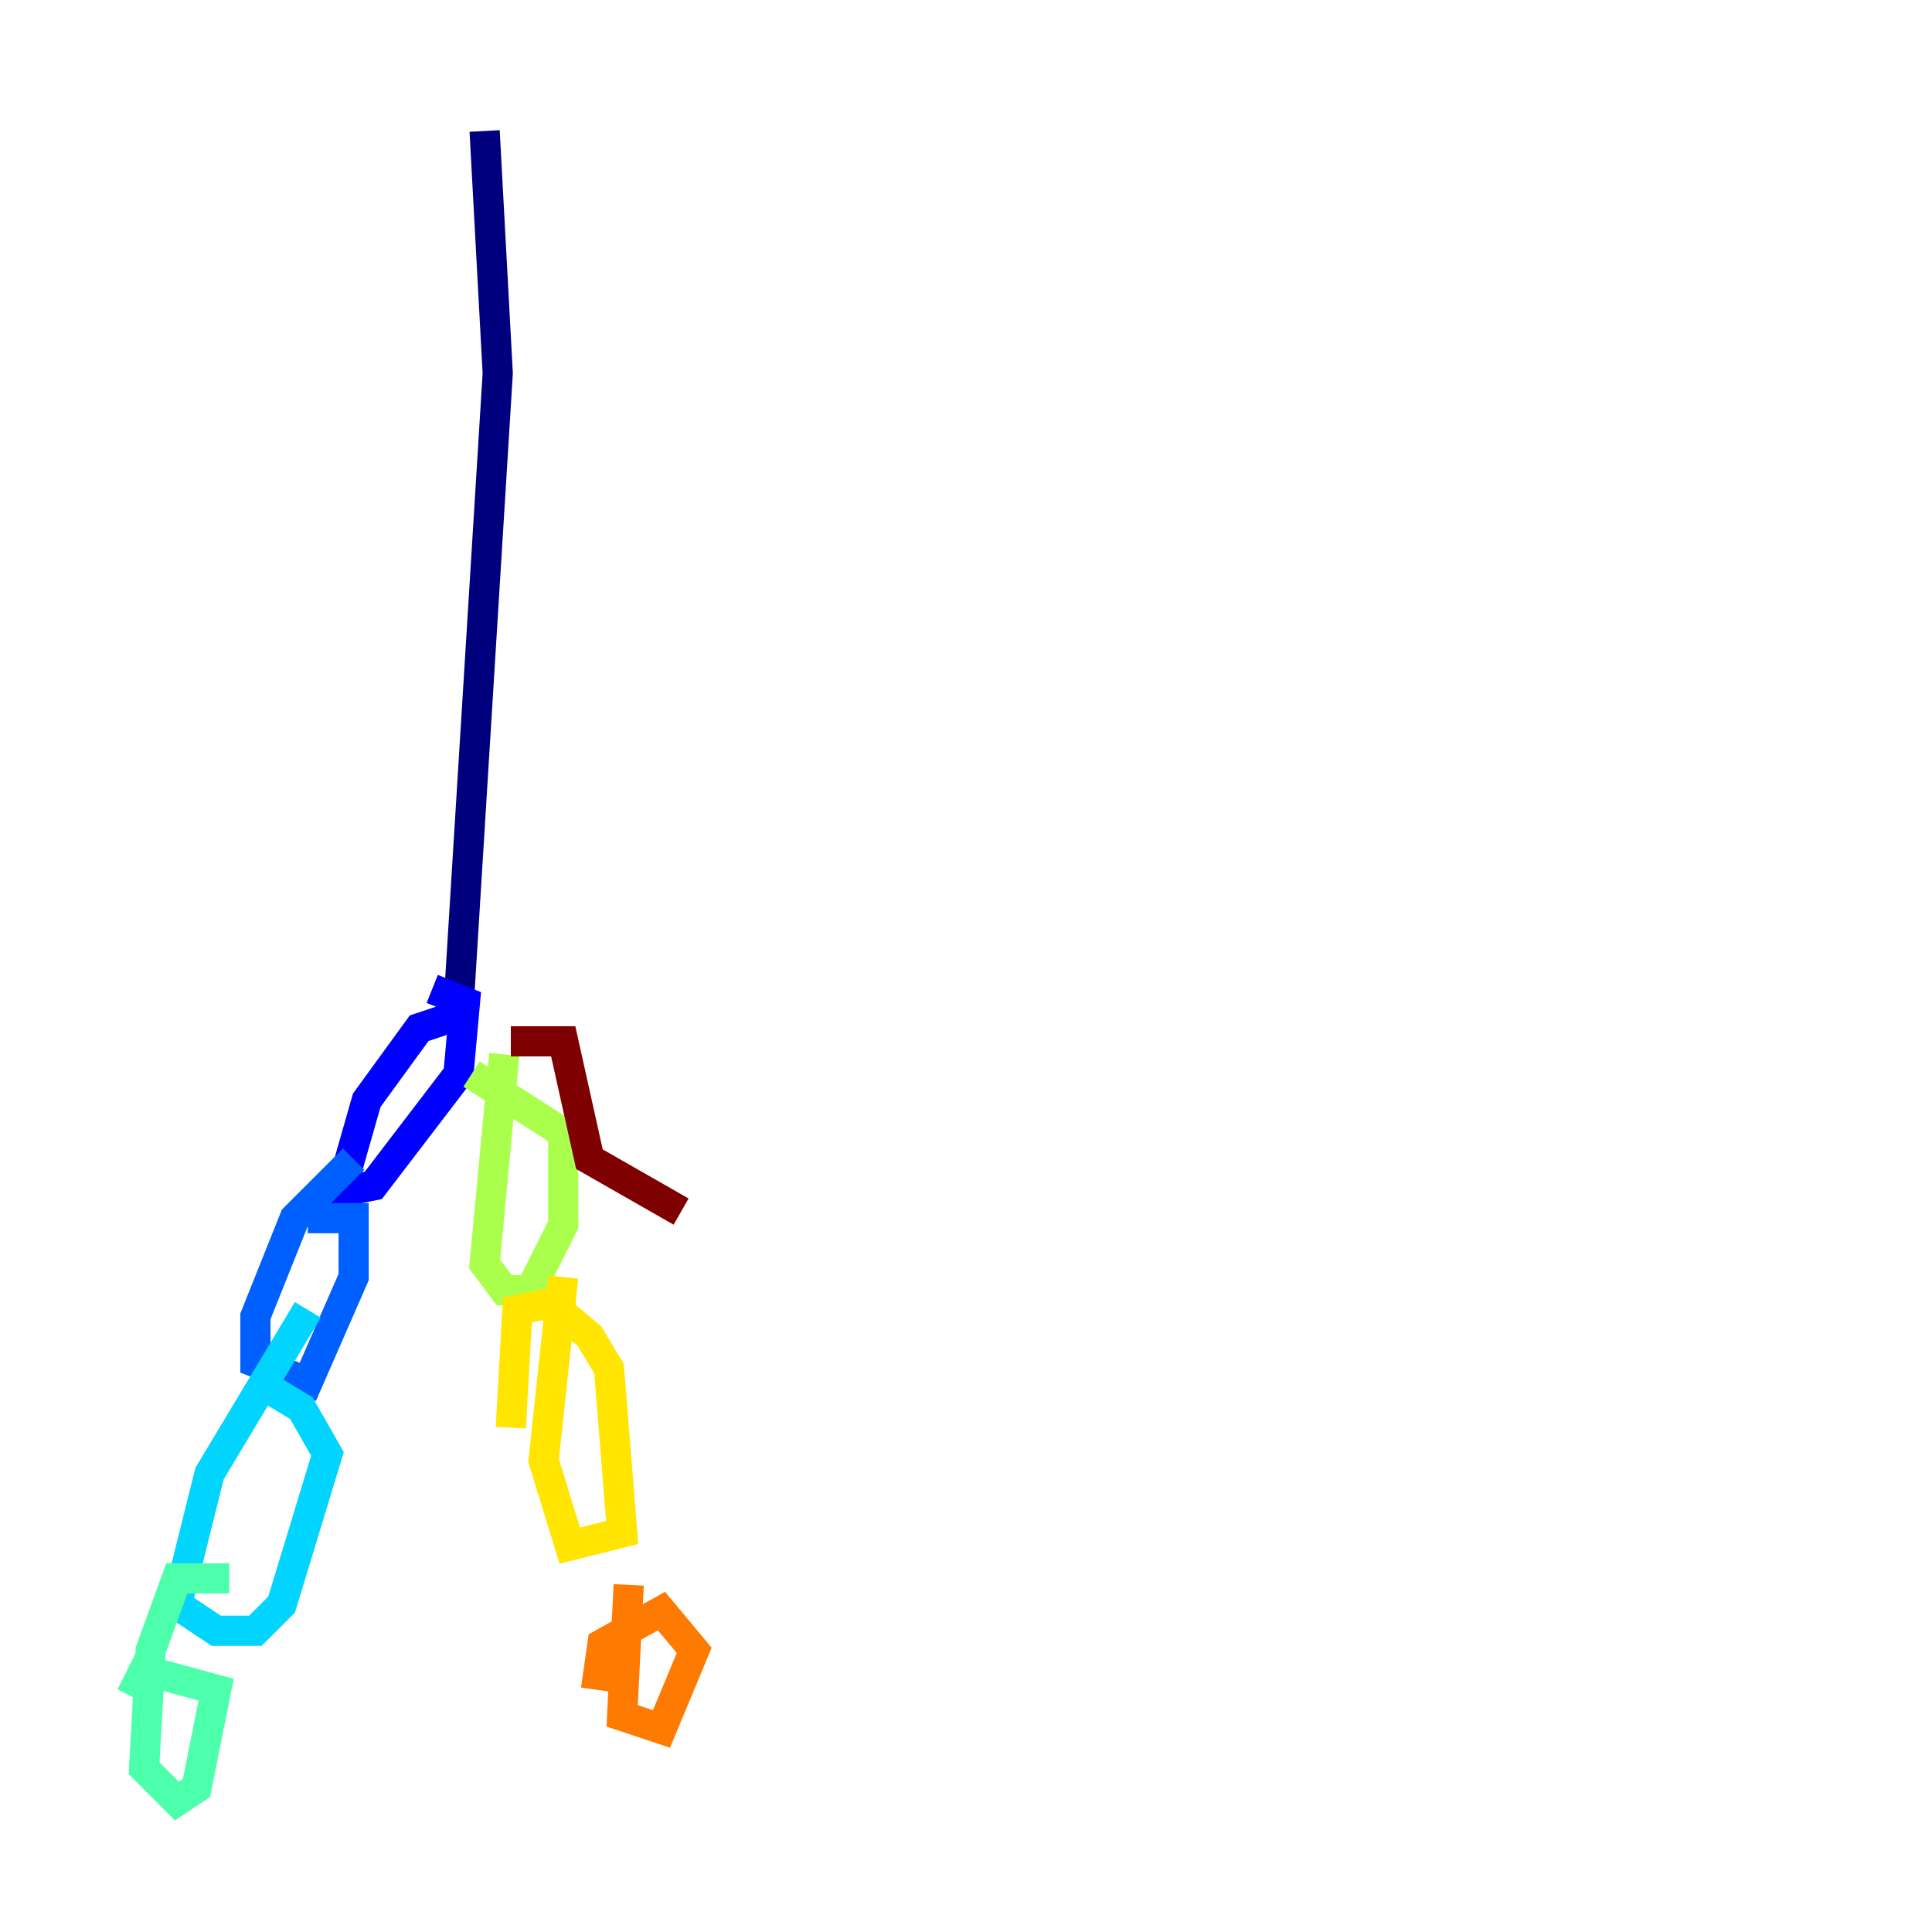 <?xml version="1.0" encoding="utf-8" ?>
<svg baseProfile="tiny" height="128" version="1.2" viewBox="0,0,128,128" width="128" xmlns="http://www.w3.org/2000/svg" xmlns:ev="http://www.w3.org/2001/xml-events" xmlns:xlink="http://www.w3.org/1999/xlink"><defs /><polyline fill="none" points="32.108,8.678 32.976,24.732 30.373,66.82" stroke="#00007f" stroke-width="2" /><polyline fill="none" points="30.373,67.254 27.77,68.122 24.298,72.895 22.563,78.969 24.732,78.536 30.373,71.159 30.807,66.386 28.637,65.519" stroke="#0000fe" stroke-width="2" /><polyline fill="none" points="23.43,76.8 19.525,80.705 16.922,87.214 16.922,90.251 20.393,91.552 23.43,84.61 23.43,80.705 20.393,80.705" stroke="#0060ff" stroke-width="2" /><polyline fill="none" points="20.393,86.78 13.885,97.627 11.715,106.305 14.319,108.041 16.922,108.041 18.658,106.305 21.695,96.325 19.959,93.288 17.79,91.986" stroke="#00d4ff" stroke-width="2" /><polyline fill="none" points="15.186,104.57 11.715,104.57 9.98,109.342 9.546,117.153 11.715,119.322 13.017,118.454 14.319,111.946 9.546,110.644 8.678,112.38" stroke="#4cffaa" stroke-width="2" /><polyline fill="none" points="33.41,69.858 32.108,83.742 33.41,85.478 35.146,85.478 37.315,81.139 37.315,75.064 31.241,71.159" stroke="#aaff4c" stroke-width="2" /><polyline fill="none" points="37.315,84.61 36.014,96.759 37.749,102.4 41.22,101.532 40.352,90.685 39.051,88.515 36.447,86.346 34.278,86.78 33.844,94.59" stroke="#ffe500" stroke-width="2" /><polyline fill="none" points="41.654,105.003 41.22,113.681 43.824,114.549 45.993,109.342 43.824,106.739 39.919,108.909 39.485,111.946" stroke="#ff7a00" stroke-width="2" /><polyline fill="none" points="33.844,68.99 33.844,68.99" stroke="#fe1200" stroke-width="2" /><polyline fill="none" points="33.844,68.99 37.315,68.99 39.051,76.8 45.125,80.271" stroke="#7f0000" stroke-width="2" /></svg>